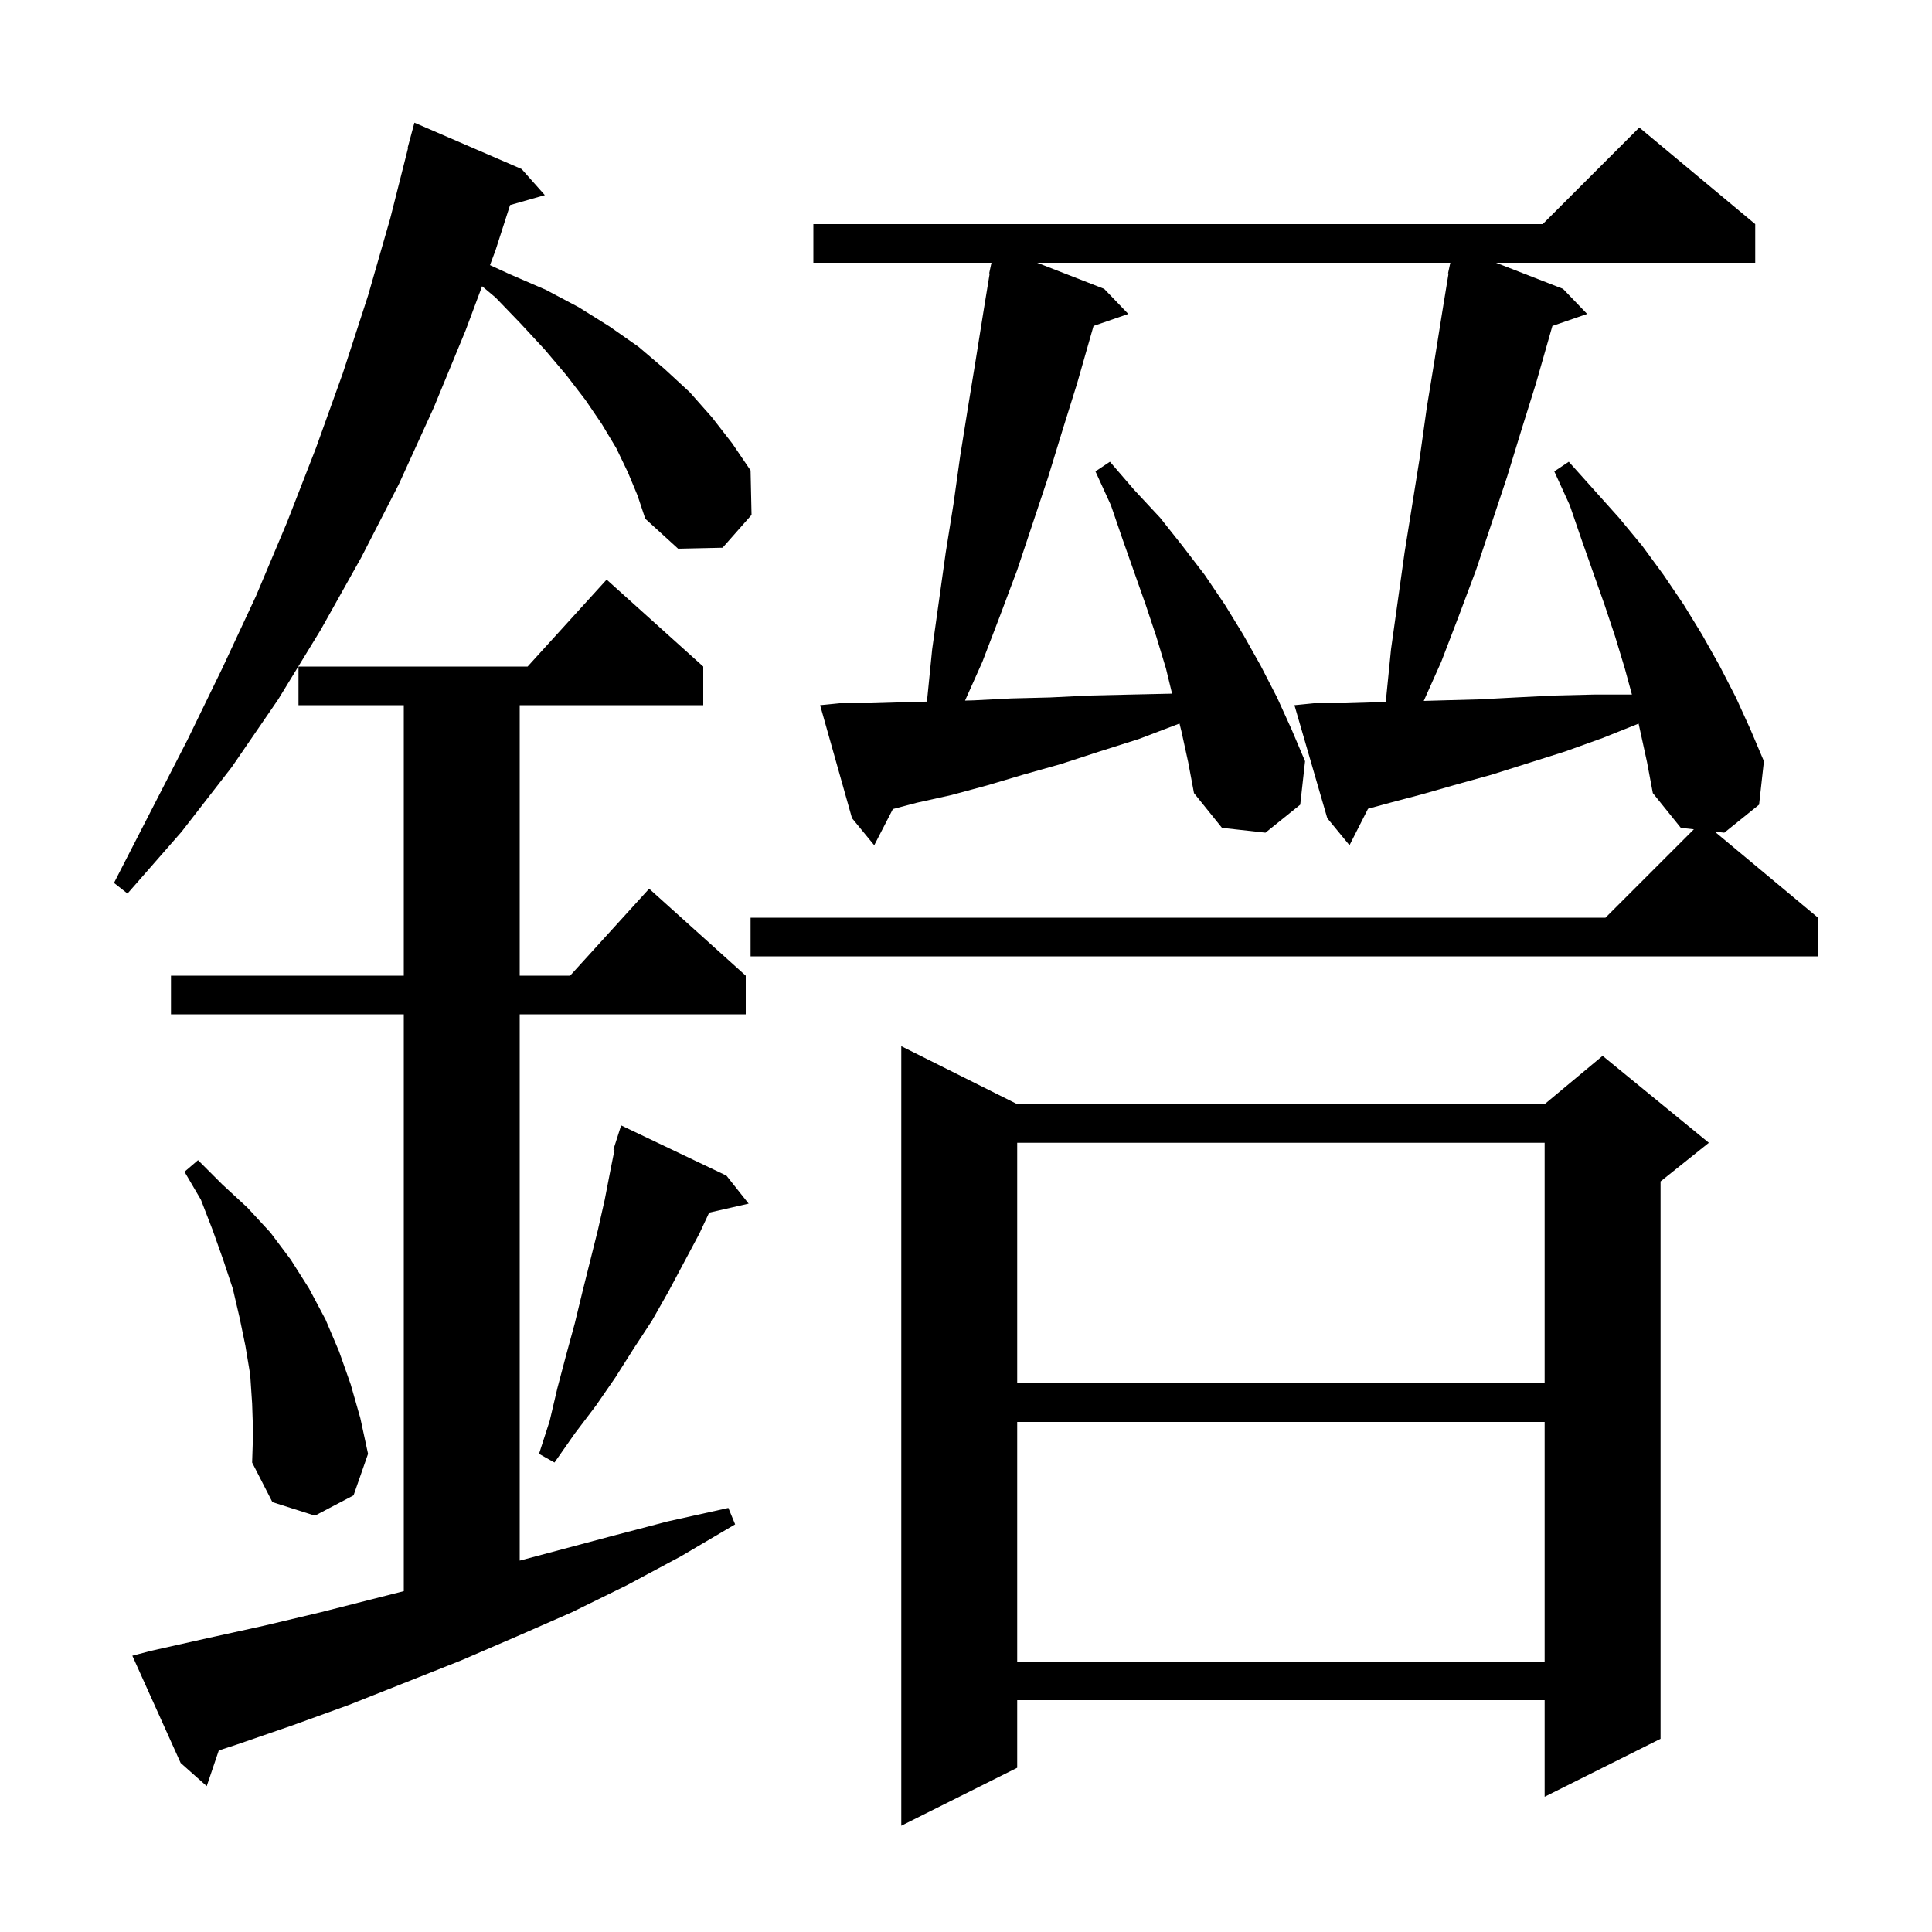 <svg xmlns="http://www.w3.org/2000/svg" xmlns:xlink="http://www.w3.org/1999/xlink" version="1.1" baseProfile="full" viewBox="0 0 200 200" width="200" height="200">
<g fill="black">
<path d="M 105.3 114.3 L 159.9 114.3 L 165.9 109.3 L 176.9 118.3 L 171.9 122.3 L 171.9 180.0 L 159.9 186.0 L 159.9 176.0 L 105.3 176.0 L 105.3 183.0 L 93.3 189.0 L 93.3 108.3 Z M 15.6 170.9 L 21.4 169.6 L 27.3 168.3 L 33.2 166.9 L 41.8 164.714 L 41.8 105.0 L 17.7 105.0 L 17.7 101.0 L 41.8 101.0 L 41.8 73.0 L 30.9 73.0 L 30.9 69.0 L 54.618 69.0 L 62.8 60.0 L 72.8 69.0 L 72.8 73.0 L 53.8 73.0 L 53.8 101.0 L 59.018 101.0 L 67.2 92.0 L 77.2 101.0 L 77.2 105.0 L 53.8 105.0 L 53.8 161.553 L 63.0 159.1 L 69.1 157.5 L 75.4 156.1 L 76.1 157.8 L 70.5 161.1 L 64.9 164.1 L 59.2 166.9 L 53.5 169.4 L 47.7 171.9 L 36.1 176.5 L 30.3 178.6 L 24.5 180.6 L 22.649 181.206 L 21.4 184.9 L 18.7 182.5 L 13.7 171.4 Z M 105.3 147.2 L 105.3 172.0 L 159.9 172.0 L 159.9 147.2 Z M 26.1 145.3 L 25.9 142.3 L 25.4 139.3 L 24.8 136.4 L 24.1 133.4 L 23.1 130.4 L 22.0 127.3 L 20.8 124.2 L 19.1 121.3 L 20.5 120.1 L 23.0 122.6 L 25.6 125.0 L 28.0 127.6 L 30.1 130.4 L 32.0 133.4 L 33.7 136.6 L 35.1 139.9 L 36.3 143.3 L 37.3 146.8 L 38.1 150.5 L 36.6 154.8 L 32.6 156.9 L 28.2 155.5 L 26.1 151.4 L 26.2 148.3 Z M 75.2 121.7 L 77.5 124.6 L 73.412 125.532 L 72.4 127.7 L 69.2 133.7 L 67.5 136.7 L 65.6 139.6 L 63.7 142.6 L 61.7 145.5 L 59.5 148.4 L 57.4 151.4 L 55.8 150.5 L 56.9 147.1 L 57.7 143.7 L 58.6 140.3 L 59.5 137.0 L 60.3 133.7 L 61.9 127.3 L 62.6 124.2 L 63.2 121.1 L 63.615 119.026 L 63.5 119.0 L 64.3 116.5 Z M 105.3 118.3 L 105.3 143.2 L 159.9 143.2 L 159.9 118.3 Z M 169.627 74.909 L 165.9 76.4 L 162.0 77.8 L 154.4 80.2 L 150.8 81.2 L 147.3 82.2 L 143.9 83.1 L 141.618 83.722 L 139.7 87.5 L 137.4 84.7 L 134.0 73.0 L 136.0 72.8 L 139.2 72.8 L 142.5 72.7 L 143.464 72.672 L 143.5 72.2 L 144.0 67.2 L 145.4 57.2 L 147.0 47.2 L 147.7 42.2 L 148.5 37.3 L 149.3 32.3 L 149.952 28.307 L 149.9 28.3 L 150.136 27.2 L 107.366 27.2 L 114.3 29.9 L 116.8 32.5 L 113.202 33.743 L 111.5 39.7 L 110.0 44.5 L 108.5 49.4 L 105.3 59.0 L 103.5 63.8 L 101.7 68.5 L 99.902 72.524 L 100.8 72.5 L 104.7 72.3 L 108.7 72.2 L 112.8 72.0 L 117.1 71.9 L 121.332 71.806 L 120.7 69.2 L 119.7 65.9 L 118.6 62.6 L 116.2 55.8 L 115.0 52.3 L 113.4 48.8 L 114.9 47.8 L 117.4 50.7 L 120.1 53.6 L 122.4 56.5 L 124.7 59.5 L 126.8 62.6 L 128.7 65.7 L 130.5 68.9 L 132.2 72.2 L 133.7 75.5 L 135.1 78.8 L 134.6 83.3 L 131.0 86.2 L 126.5 85.7 L 123.6 82.1 L 123.0 78.9 L 122.3 75.7 L 122.1 74.9 L 117.9 76.5 L 113.8 77.8 L 109.8 79.1 L 105.9 80.2 L 102.2 81.3 L 98.5 82.3 L 94.9 83.1 L 92.432 83.753 L 90.5 87.5 L 88.2 84.7 L 84.9 73.0 L 86.9 72.8 L 90.1 72.8 L 93.5 72.7 L 95.967 72.631 L 96.0 72.2 L 96.5 67.2 L 97.9 57.2 L 98.7 52.2 L 99.4 47.2 L 100.2 42.2 L 101.0 37.3 L 101.8 32.3 L 102.452 28.307 L 102.4 28.3 L 102.636 27.2 L 84.2 27.2 L 84.2 23.2 L 159.7 23.2 L 169.7 13.2 L 181.7 23.2 L 181.7 27.2 L 154.866 27.2 L 161.8 29.9 L 164.3 32.5 L 160.702 33.743 L 159.0 39.7 L 157.5 44.5 L 156.0 49.4 L 152.8 59.0 L 151.0 63.8 L 149.2 68.5 L 147.387 72.558 L 149.4 72.5 L 153.1 72.4 L 156.9 72.2 L 160.9 72.0 L 165.0 71.9 L 168.936 71.9 L 168.2 69.2 L 167.2 65.9 L 166.1 62.6 L 163.7 55.8 L 162.5 52.3 L 160.9 48.8 L 162.4 47.8 L 167.6 53.6 L 170.0 56.5 L 172.2 59.5 L 174.3 62.6 L 176.2 65.7 L 178.0 68.9 L 179.7 72.2 L 181.2 75.5 L 182.6 78.8 L 182.1 83.3 L 178.5 86.2 L 177.508 86.09 L 188.2 95.0 L 188.2 99.0 L 77.7 99.0 L 77.7 95.0 L 166.2 95.0 L 175.35 85.85 L 174.0 85.7 L 171.1 82.1 L 170.5 78.9 Z M 65.0 48.9 L 63.8 46.4 L 62.3 43.9 L 60.6 41.4 L 58.6 38.8 L 56.4 36.2 L 53.9 33.5 L 51.3 30.8 L 49.906 29.631 L 48.2 34.2 L 44.9 42.2 L 41.3 50.1 L 37.4 57.7 L 33.2 65.2 L 28.8 72.4 L 24.0 79.4 L 18.8 86.1 L 13.2 92.5 L 11.8 91.4 L 19.4 76.6 L 23.0 69.2 L 26.5 61.7 L 29.7 54.1 L 32.7 46.4 L 35.5 38.6 L 38.1 30.6 L 40.4 22.6 L 42.245 15.308 L 42.2 15.3 L 42.9 12.7 L 54.0 17.5 L 56.4 20.2 L 52.802 21.228 L 51.3 25.9 L 50.723 27.446 L 52.8 28.4 L 56.5 30.0 L 59.9 31.8 L 63.1 33.8 L 66.1 35.9 L 68.8 38.2 L 71.4 40.6 L 73.7 43.2 L 75.8 45.9 L 77.7 48.7 L 77.8 53.3 L 74.8 56.7 L 70.2 56.8 L 66.8 53.7 L 66.0 51.3 Z " />
</g>
</svg>
